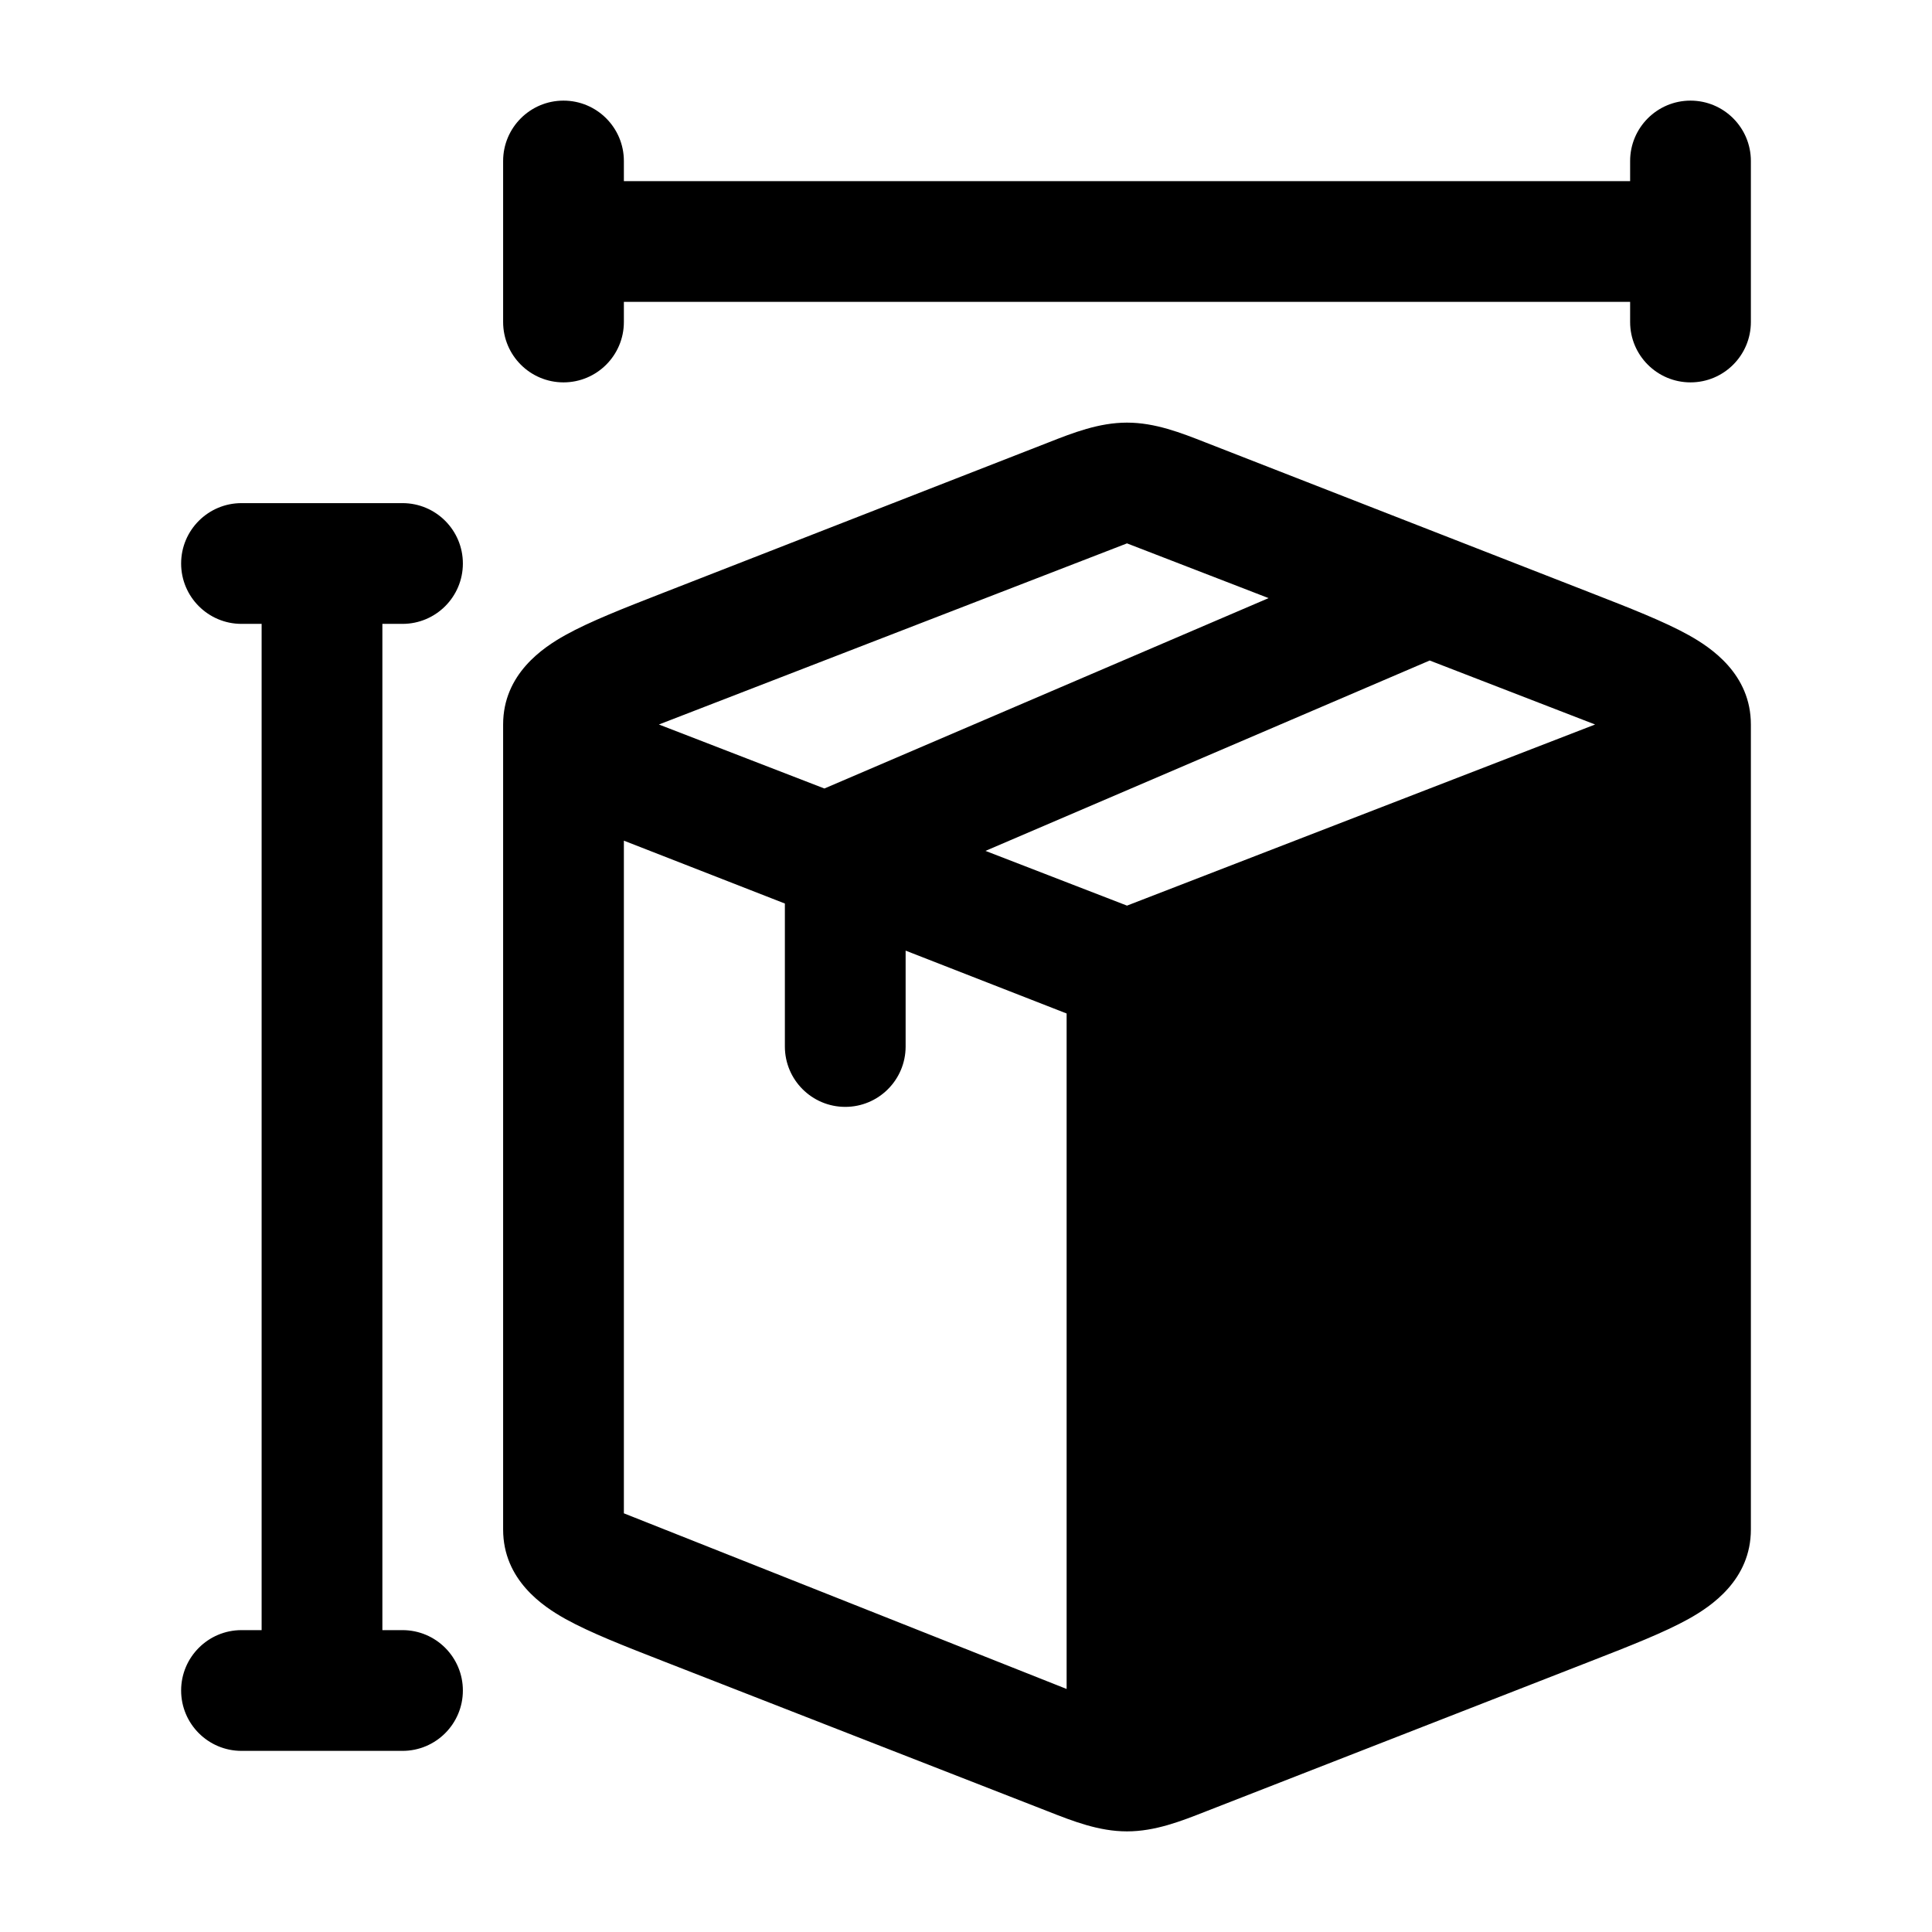 <svg width="24" height="24" viewBox="0 0 24 24" xmlns="http://www.w3.org/2000/svg">
    <path fill-rule="evenodd" clip-rule="evenodd" d="M7 1.25C7.414 1.25 7.75 1.586 7.75 2V2.25H20.25V2C20.25 1.586 20.586 1.25 21 1.25C21.414 1.25 21.75 1.586 21.75 2V4C21.75 4.414 21.414 4.75 21 4.75C20.586 4.75 20.25 4.414 20.25 4V3.75H7.75V4C7.75 4.414 7.414 4.75 7 4.75C6.586 4.75 6.25 4.414 6.25 4V2C6.25 1.586 6.586 1.25 7 1.25ZM21.75 9V19C21.75 19.626 21.256 19.955 20.978 20.11C20.673 20.28 20.245 20.447 19.771 20.632L19.771 20.632L19.771 20.632L14.98 22.502C14.67 22.624 14.349 22.75 14 22.75C13.651 22.75 13.33 22.624 13.02 22.502L13.02 22.502L8.229 20.632L8.229 20.632C7.755 20.447 7.327 20.28 7.022 20.11C6.744 19.955 6.25 19.626 6.25 19V9C6.25 8.374 6.744 8.045 7.022 7.89C7.327 7.72 7.755 7.553 8.229 7.368L8.229 7.368L13.02 5.498C13.33 5.376 13.651 5.25 14 5.25C14.349 5.25 14.67 5.376 14.98 5.498L19.771 7.368C20.245 7.553 20.673 7.72 20.978 7.89C21.256 8.045 21.75 8.374 21.75 9ZM14 6.75L8.185 9L10.241 9.795L15.759 7.43L14 6.75ZM17.76 8.205L12.242 10.57L14 11.25L19.815 9L17.76 8.205ZM11.25 11.809L13.25 12.59V20.981L7.75 18.799V10.443L9.75 11.224V13C9.75 13.414 10.086 13.75 10.5 13.75C10.914 13.75 11.25 13.414 11.25 13V11.809ZM3 6.25C2.586 6.25 2.25 6.586 2.25 7C2.25 7.414 2.586 7.75 3 7.75H3.25L3.25 20.25H3C2.586 20.25 2.25 20.586 2.25 21C2.25 21.414 2.586 21.75 3 21.75H5C5.414 21.75 5.75 21.414 5.75 21C5.75 20.586 5.414 20.25 5 20.25H4.75L4.75 7.75H5C5.414 7.75 5.75 7.414 5.75 7C5.75 6.586 5.414 6.25 5 6.25H3Z"/>
</svg>
